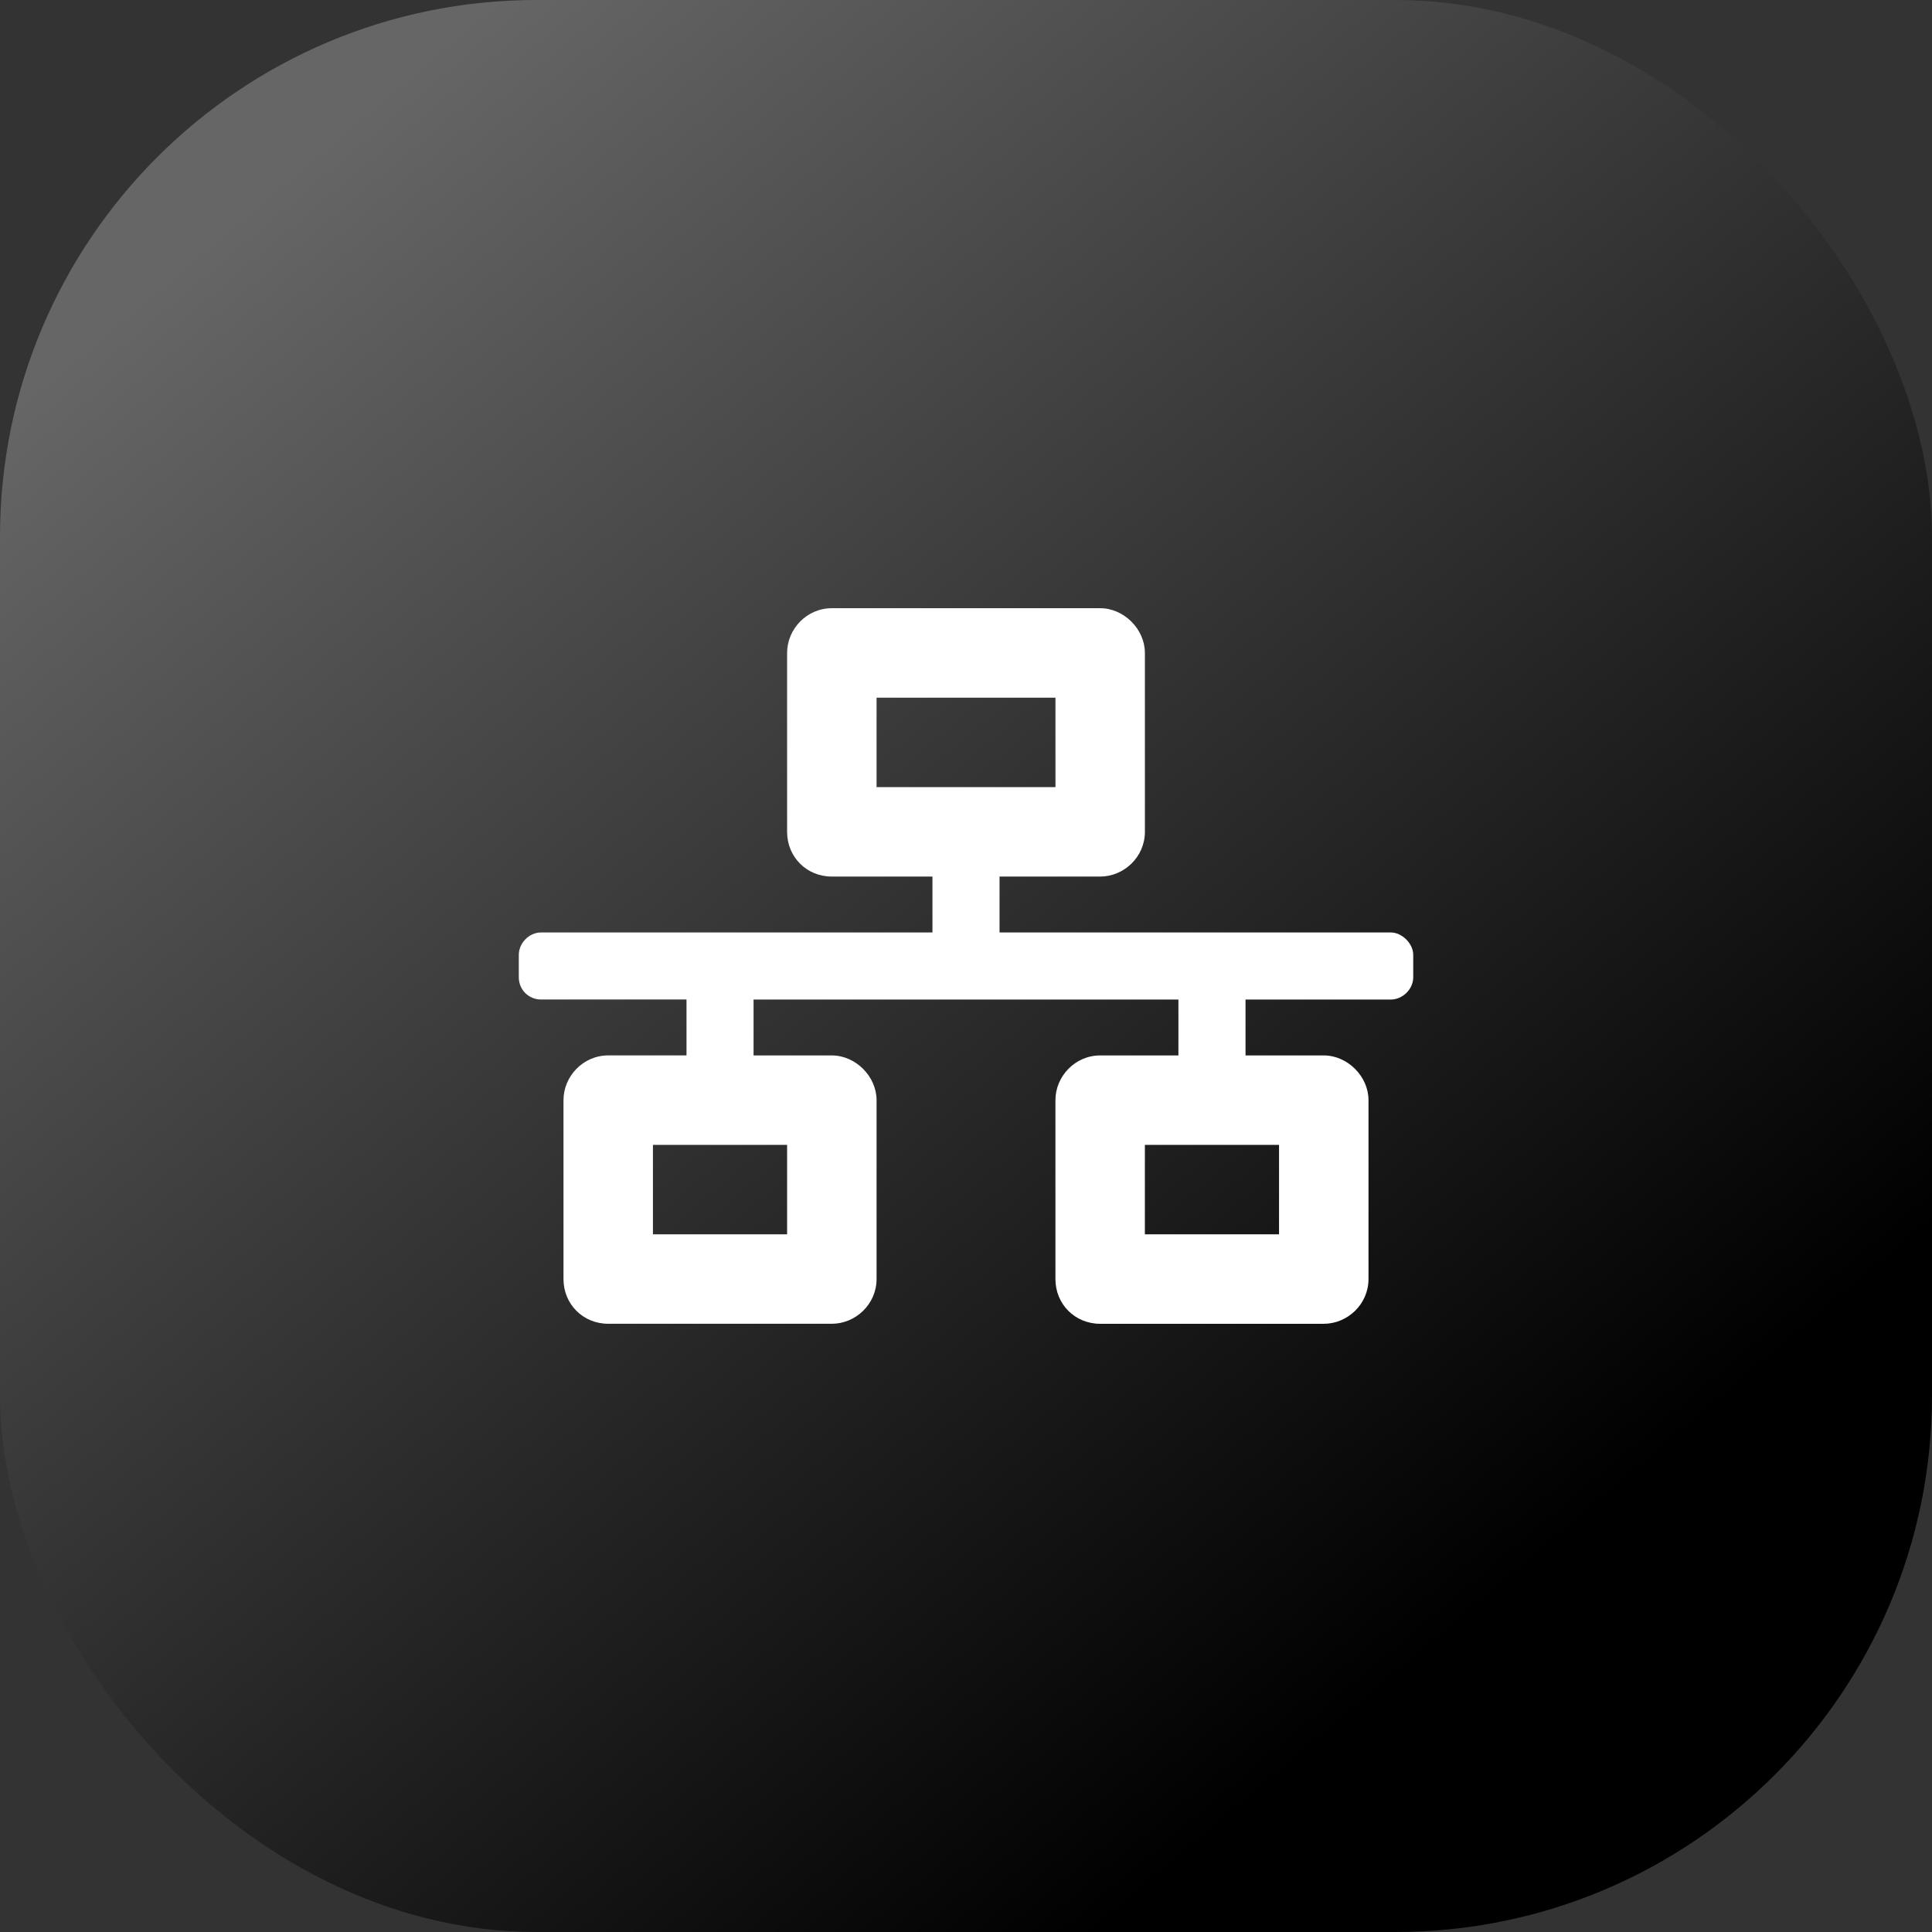 <?xml version="1.0" encoding="UTF-8" standalone="no"?>
<svg
   xmlns:dc="http://purl.org/dc/elements/1.1/"
   xmlns:cc="http://creativecommons.org/ns#"
   xmlns:rdf="http://www.w3.org/1999/02/22-rdf-syntax-ns#"
   xmlns:svg="http://www.w3.org/2000/svg"
   xmlns="http://www.w3.org/2000/svg"
   xmlns:xlink="http://www.w3.org/1999/xlink"
   xmlns:sodipodi="http://sodipodi.sourceforge.net/DTD/sodipodi-0.dtd"
   xmlns:inkscape="http://www.inkscape.org/namespaces/inkscape"
   width="72"
   height="72"
   fill="none"
   version="1.1"
   id="svg17"
   sodipodi:docname="home-solution-consul.svg"
   inkscape:version="0.92.4 (5da689c313, 2019-01-14)">
  <rect width="100%" height="100%" fill="#333333" stroke="none"/>
  <sodipodi:namedview
     pagecolor="#ffffff"
     bordercolor="#666666"
     borderopacity="1"
     objecttolerance="10"
     gridtolerance="10"
     guidetolerance="10"
     inkscape:pageopacity="0"
     inkscape:pageshadow="2"
     inkscape:window-width="2554"
     inkscape:window-height="1434"
     id="namedview19"
     showgrid="true"
     inkscape:zoom="6.5555556"
     inkscape:cx="53.22818"
     inkscape:cy="21.227531"
     inkscape:window-x="0"
     inkscape:window-y="0"
     inkscape:window-maximized="0"
     inkscape:current-layer="svg17">
    <inkscape:grid
       type="xygrid"
       id="grid831" />
  </sodipodi:namedview>
  <defs
     id="defs15">
    <linearGradient
       inkscape:collect="always"
       id="linearGradient866">
      <stop
         style="stop-color:#666666;stop-opacity:1"
         offset="0"
         id="stop862" />
      <stop
         style="stop-color:#000000;stop-opacity:1"
         offset="1"
         id="stop864" />
    </linearGradient>
    <linearGradient
       id="paint0_linear"
       x1="0"
       y1="0"
       x2="72"
       y2="72"
       gradientUnits="userSpaceOnUse">
      <stop
         stop-color="#CA2171"
         id="stop10" />
      <stop
         offset="1"
         stop-color="#8E134A"
         id="stop12" />
    </linearGradient>
    <linearGradient
       inkscape:collect="always"
       xlink:href="#linearGradient866"
       id="linearGradient868"
       x1="10"
       y1="7"
       x2="55"
       y2="60.169"
       gradientUnits="userSpaceOnUse" />
  </defs>
  <rect
     style="fill:url(#linearGradient868);fill-opacity:1;stroke:none;stroke-width:3;stroke-linecap:butt;stroke-linejoin:miter;stroke-miterlimit:4;stroke-dasharray:none;stroke-dashoffset:272.126;stroke-opacity:1;paint-order:normal"
     id="rect835"
     width="72"
     height="72"
     x="0"
     y="0"
     rx="20" />
  <g
     aria-label=""
     style="font-style:normal;font-variant:normal;font-weight:normal;font-stretch:normal;font-size:26.667px;line-height:20px;font-family:'Font Awesome 5 Brands';-inkscape-font-specification:'Font Awesome 5 Brands';font-variant-ligatures:normal;font-variant-caps:normal;font-variant-numeric:normal;text-align:start;letter-spacing:0px;word-spacing:0px;writing-mode:lr-tb;text-anchor:start;fill:#000000;fill-opacity:1;stroke:none"
     id="text843">
    <path
       d="M 52.667,36.417 V 35.583 C 52.667,35.167 52.25,34.75 51.833,34.75 H 37.25 V 32.667 H 41 c 0.885,0 1.667,-0.729 1.667,-1.667 v -6.667 c 0,-0.885 -0.781,-1.667 -1.667,-1.667 H 31 c -0.938,0 -1.667,0.781 -1.667,1.667 V 31 c 0,0.938 0.729,1.667 1.667,1.667 h 3.75 V 34.75 H 20.167 c -0.469,0 -0.833,0.417 -0.833,0.833 v 0.833 c 0,0.469 0.365,0.833 0.833,0.833 h 5.417 v 2.083 h -2.917 c -0.938,0 -1.667,0.781 -1.667,1.667 v 6.667 c 0,0.938 0.729,1.667 1.667,1.667 H 31 c 0.885,0 1.667,-0.729 1.667,-1.667 V 41 c 0,-0.885 -0.781,-1.667 -1.667,-1.667 H 28.083 V 37.25 h 15.833 v 2.083 H 41 c -0.938,0 -1.667,0.781 -1.667,1.667 v 6.667 c 0,0.938 0.729,1.667 1.667,1.667 h 8.333 C 50.219,49.333 51,48.604 51,47.667 V 41 c 0,-0.885 -0.781,-1.667 -1.667,-1.667 H 46.417 V 37.25 h 5.417 c 0.417,0 0.833,-0.365 0.833,-0.833 z m -20,-7.083 V 26 h 6.667 v 3.333 z M 29.333,46 h -5 v -3.333 h 5 z m 18.333,0 h -5 v -3.333 h 5 z"
       style="font-style:normal;font-variant:normal;font-weight:normal;font-stretch:normal;font-family:'Font Awesome 5 Free';-inkscape-font-specification:'Font Awesome 5 Free';fill:#ffffff"
       id="path859" />
  </g>
</svg>
